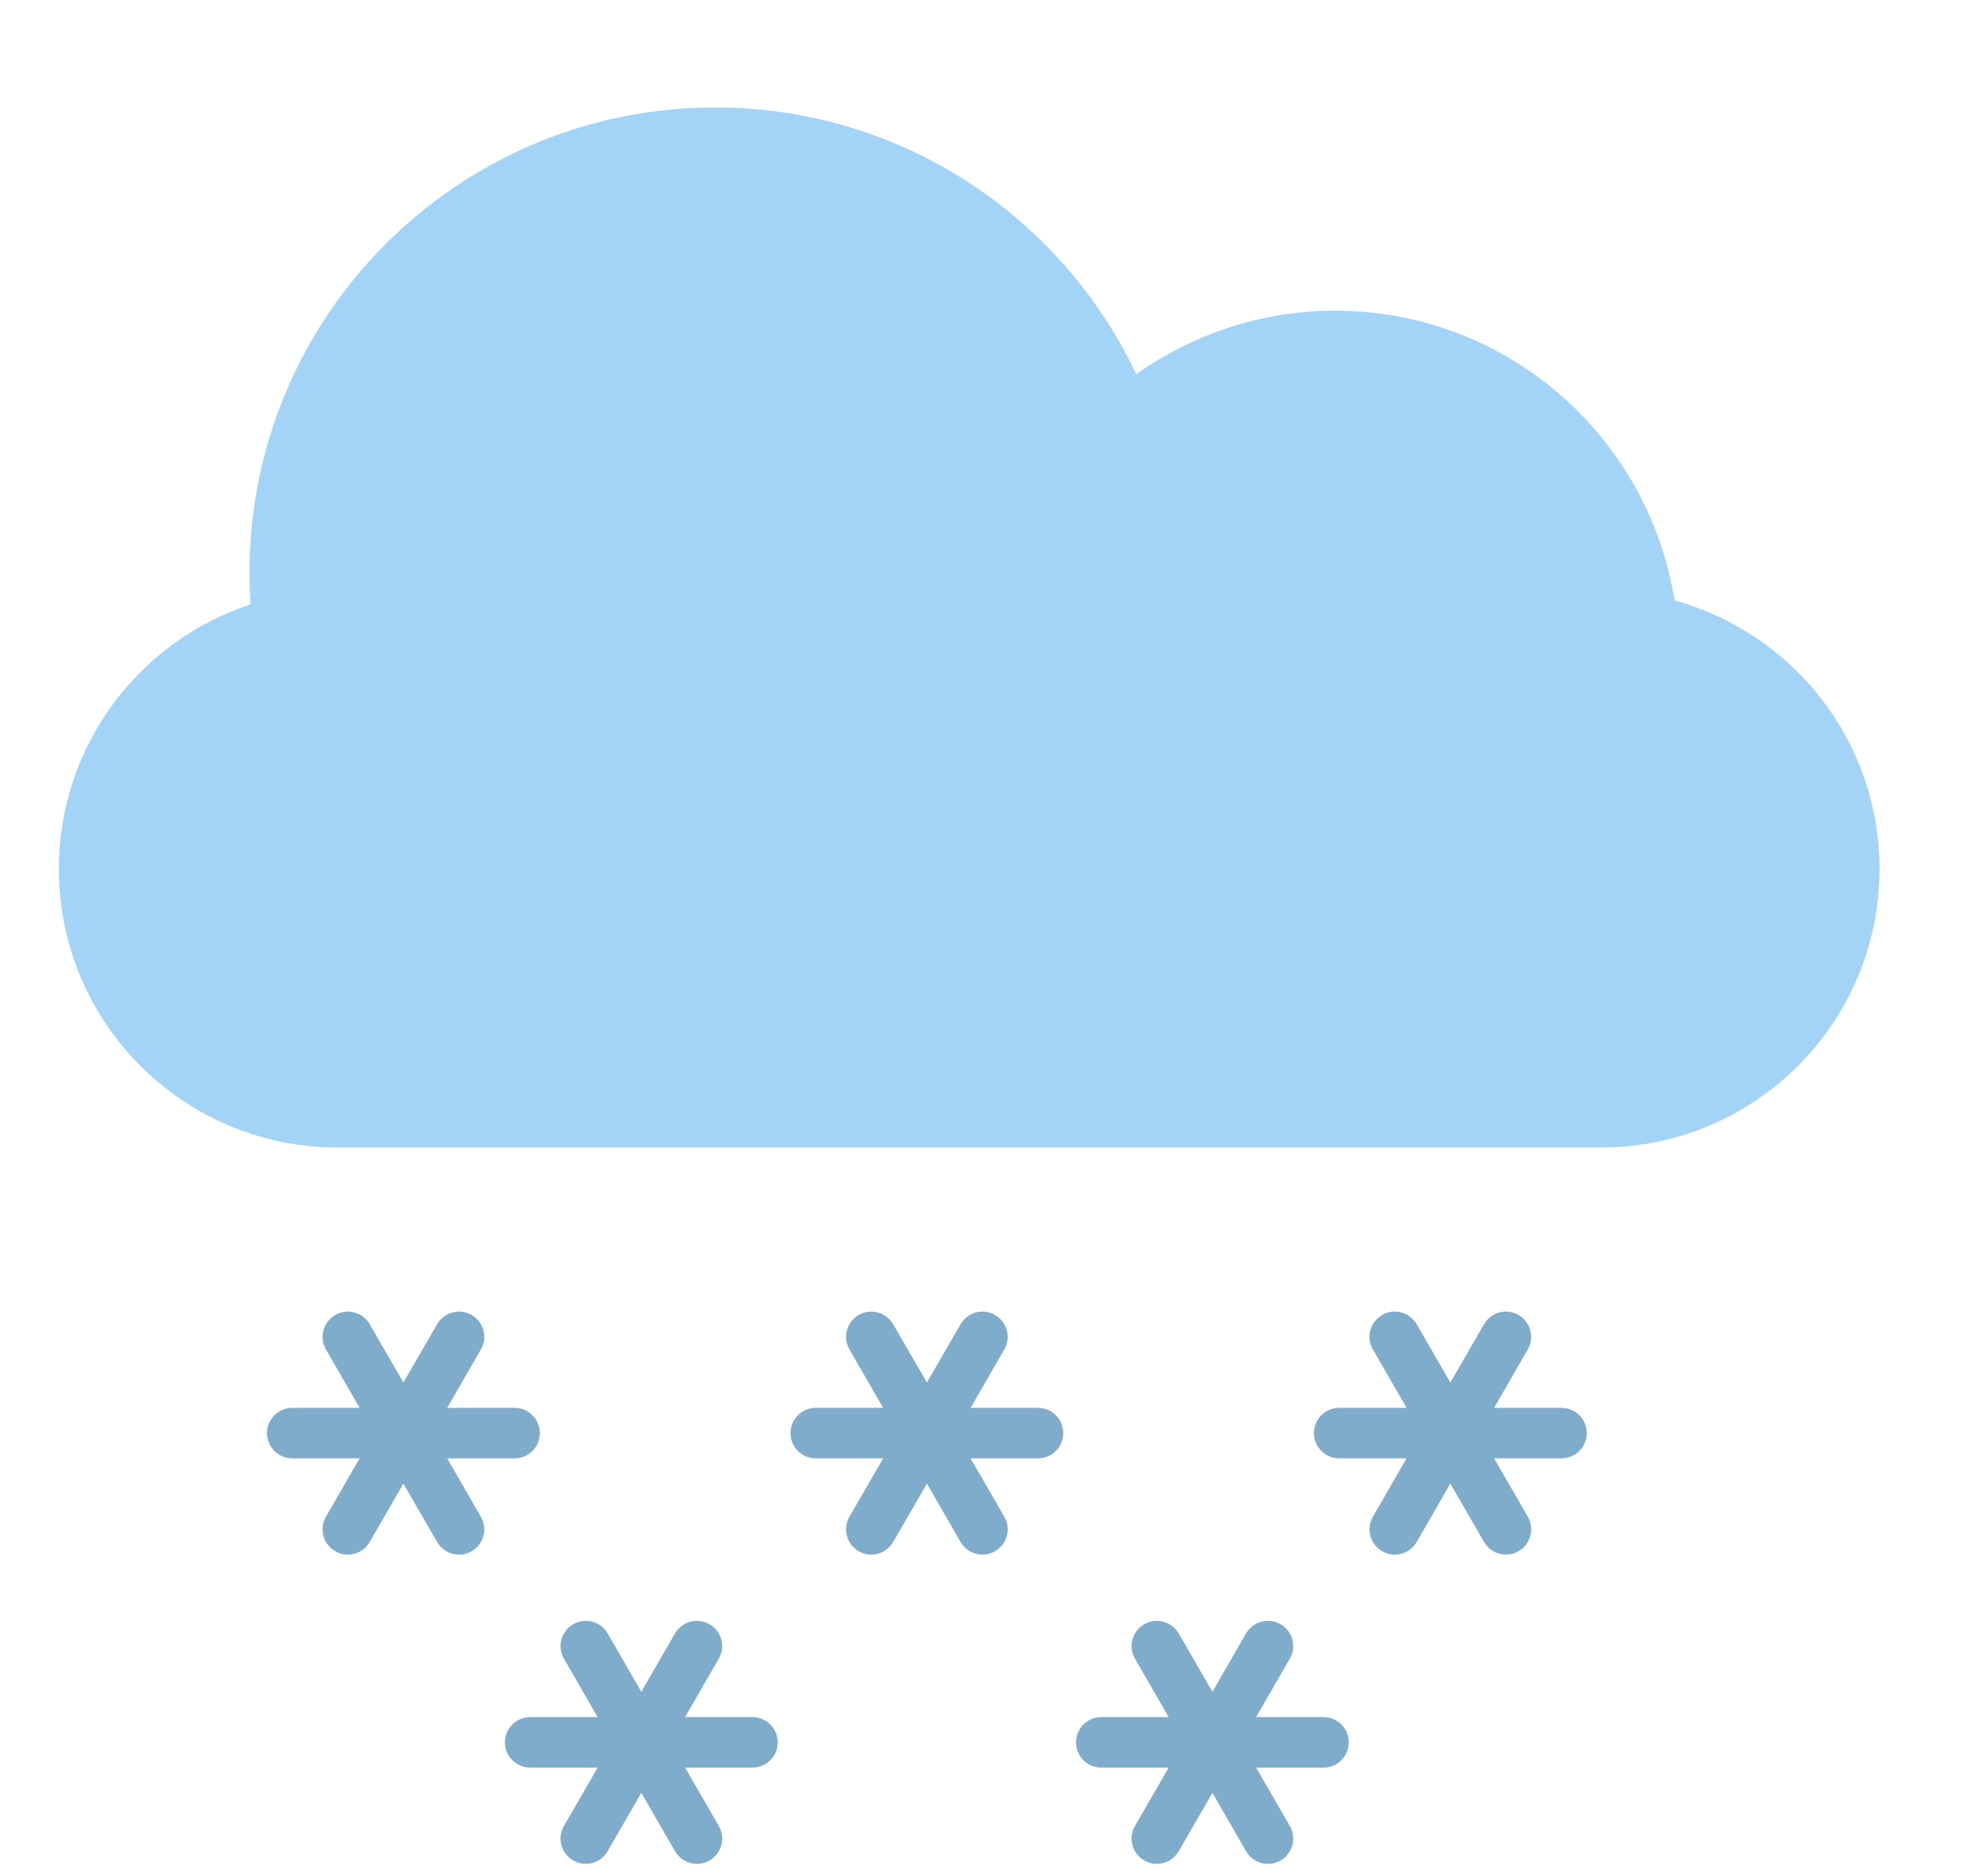 <svg width="23" height="22" viewBox="0 0 23 22" fill="none" xmlns="http://www.w3.org/2000/svg">
<path d="M5.242 17.1H6.032C6.195 17.1 6.328 16.968 6.328 16.804C6.328 16.64 6.195 16.508 6.032 16.508H5.242L5.637 15.823C5.719 15.682 5.67 15.501 5.529 15.419C5.387 15.337 5.206 15.386 5.124 15.527L4.729 16.211L4.334 15.527C4.253 15.386 4.072 15.337 3.93 15.419C3.788 15.501 3.74 15.682 3.821 15.823L4.216 16.508H3.426C3.263 16.508 3.13 16.64 3.13 16.804C3.13 16.968 3.263 17.1 3.426 17.1H4.216L3.821 17.784C3.74 17.926 3.788 18.107 3.93 18.189C3.977 18.216 4.028 18.229 4.078 18.229C4.18 18.229 4.28 18.175 4.334 18.081L4.729 17.396L5.124 18.081C5.179 18.176 5.279 18.229 5.381 18.229C5.431 18.229 5.482 18.216 5.529 18.189C5.671 18.107 5.719 17.926 5.637 17.784L5.242 17.1Z" fill="#80ACCC"/>
<path d="M8.821 20.134H8.031L8.426 19.449C8.508 19.308 8.46 19.127 8.318 19.045C8.176 18.963 7.995 19.012 7.913 19.153L7.518 19.837L7.123 19.153C7.042 19.012 6.861 18.963 6.719 19.045C6.577 19.127 6.529 19.308 6.611 19.449L7.006 20.134H6.216C6.052 20.134 5.919 20.266 5.919 20.43C5.919 20.594 6.052 20.726 6.216 20.726H7.006L6.611 21.41C6.529 21.552 6.577 21.733 6.719 21.815C6.766 21.842 6.816 21.855 6.867 21.855C6.969 21.855 7.069 21.801 7.123 21.706L7.518 21.022L7.913 21.706C7.969 21.802 8.068 21.855 8.17 21.855C8.22 21.855 8.271 21.842 8.318 21.815C8.46 21.733 8.508 21.552 8.426 21.41L8.031 20.726H8.821C8.985 20.726 9.117 20.594 9.117 20.43C9.117 20.266 8.985 20.134 8.821 20.134Z" fill="#80ACCC"/>
<path d="M12.168 16.508H11.378L11.773 15.823C11.855 15.682 11.806 15.501 11.665 15.419C11.523 15.337 11.342 15.386 11.261 15.527L10.866 16.211L10.47 15.527C10.388 15.386 10.208 15.337 10.066 15.419C9.924 15.501 9.876 15.682 9.958 15.823L10.353 16.508H9.563C9.399 16.508 9.267 16.64 9.267 16.804C9.267 16.968 9.399 17.1 9.563 17.1H10.353L9.958 17.784C9.876 17.926 9.924 18.107 10.066 18.189C10.113 18.216 10.164 18.229 10.214 18.229C10.316 18.229 10.416 18.175 10.47 18.081L10.866 17.396L11.261 18.081C11.316 18.176 11.415 18.229 11.517 18.229C11.567 18.229 11.618 18.216 11.665 18.189C11.807 18.107 11.855 17.926 11.773 17.784L11.378 17.1H12.168C12.332 17.1 12.464 16.968 12.464 16.804C12.464 16.64 12.332 16.508 12.168 16.508Z" fill="#80ACCC"/>
<path d="M15.515 20.134H14.725L15.12 19.449C15.202 19.308 15.154 19.127 15.012 19.045C14.87 18.963 14.689 19.012 14.607 19.153L14.213 19.837L13.818 19.153C13.736 19.012 13.555 18.963 13.414 19.045C13.272 19.127 13.223 19.308 13.305 19.449L13.7 20.134H12.91C12.746 20.134 12.614 20.266 12.614 20.43C12.614 20.594 12.746 20.726 12.91 20.726H13.7L13.305 21.41C13.223 21.552 13.272 21.733 13.413 21.815C13.46 21.842 13.511 21.855 13.561 21.855C13.664 21.855 13.763 21.801 13.818 21.706L14.213 21.022L14.607 21.706C14.662 21.802 14.761 21.855 14.864 21.855C14.914 21.855 14.965 21.842 15.012 21.815C15.154 21.733 15.202 21.552 15.12 21.41L14.725 20.726H15.515C15.679 20.726 15.811 20.594 15.811 20.43C15.811 20.266 15.679 20.134 15.515 20.134Z" fill="#80ACCC"/>
<path d="M18.305 16.508H17.515L17.91 15.823C17.991 15.682 17.943 15.501 17.801 15.419C17.66 15.338 17.479 15.385 17.397 15.527L17.002 16.211L16.607 15.527C16.525 15.385 16.343 15.337 16.202 15.419C16.061 15.501 16.012 15.682 16.094 15.823L16.489 16.508H15.699C15.535 16.508 15.403 16.64 15.403 16.804C15.403 16.968 15.535 17.1 15.699 17.1H16.489L16.094 17.784C16.012 17.926 16.061 18.107 16.202 18.189C16.249 18.216 16.3 18.229 16.35 18.229C16.453 18.229 16.552 18.176 16.607 18.081L17.002 17.396L17.397 18.081C17.452 18.176 17.551 18.229 17.654 18.229C17.704 18.229 17.755 18.216 17.801 18.189C17.943 18.107 17.992 17.926 17.91 17.784L17.515 17.1H18.305C18.468 17.1 18.601 16.968 18.601 16.804C18.601 16.64 18.468 16.508 18.305 16.508Z" fill="#80ACCC"/>
<path d="M2.937 7.087C2.929 6.965 2.924 6.843 2.924 6.719C2.924 3.704 5.368 1.26 8.383 1.26C10.564 1.26 12.446 2.539 13.32 4.388C13.979 3.921 14.782 3.643 15.651 3.643C17.662 3.643 19.324 5.116 19.63 7.041C21.014 7.42 22.033 8.684 22.033 10.189C22.033 11.993 20.571 13.455 18.767 13.455H3.957C2.153 13.455 0.69 11.993 0.69 10.189C0.69 8.741 1.633 7.515 2.937 7.087Z" fill="#A3D4F7"/>
</svg>
